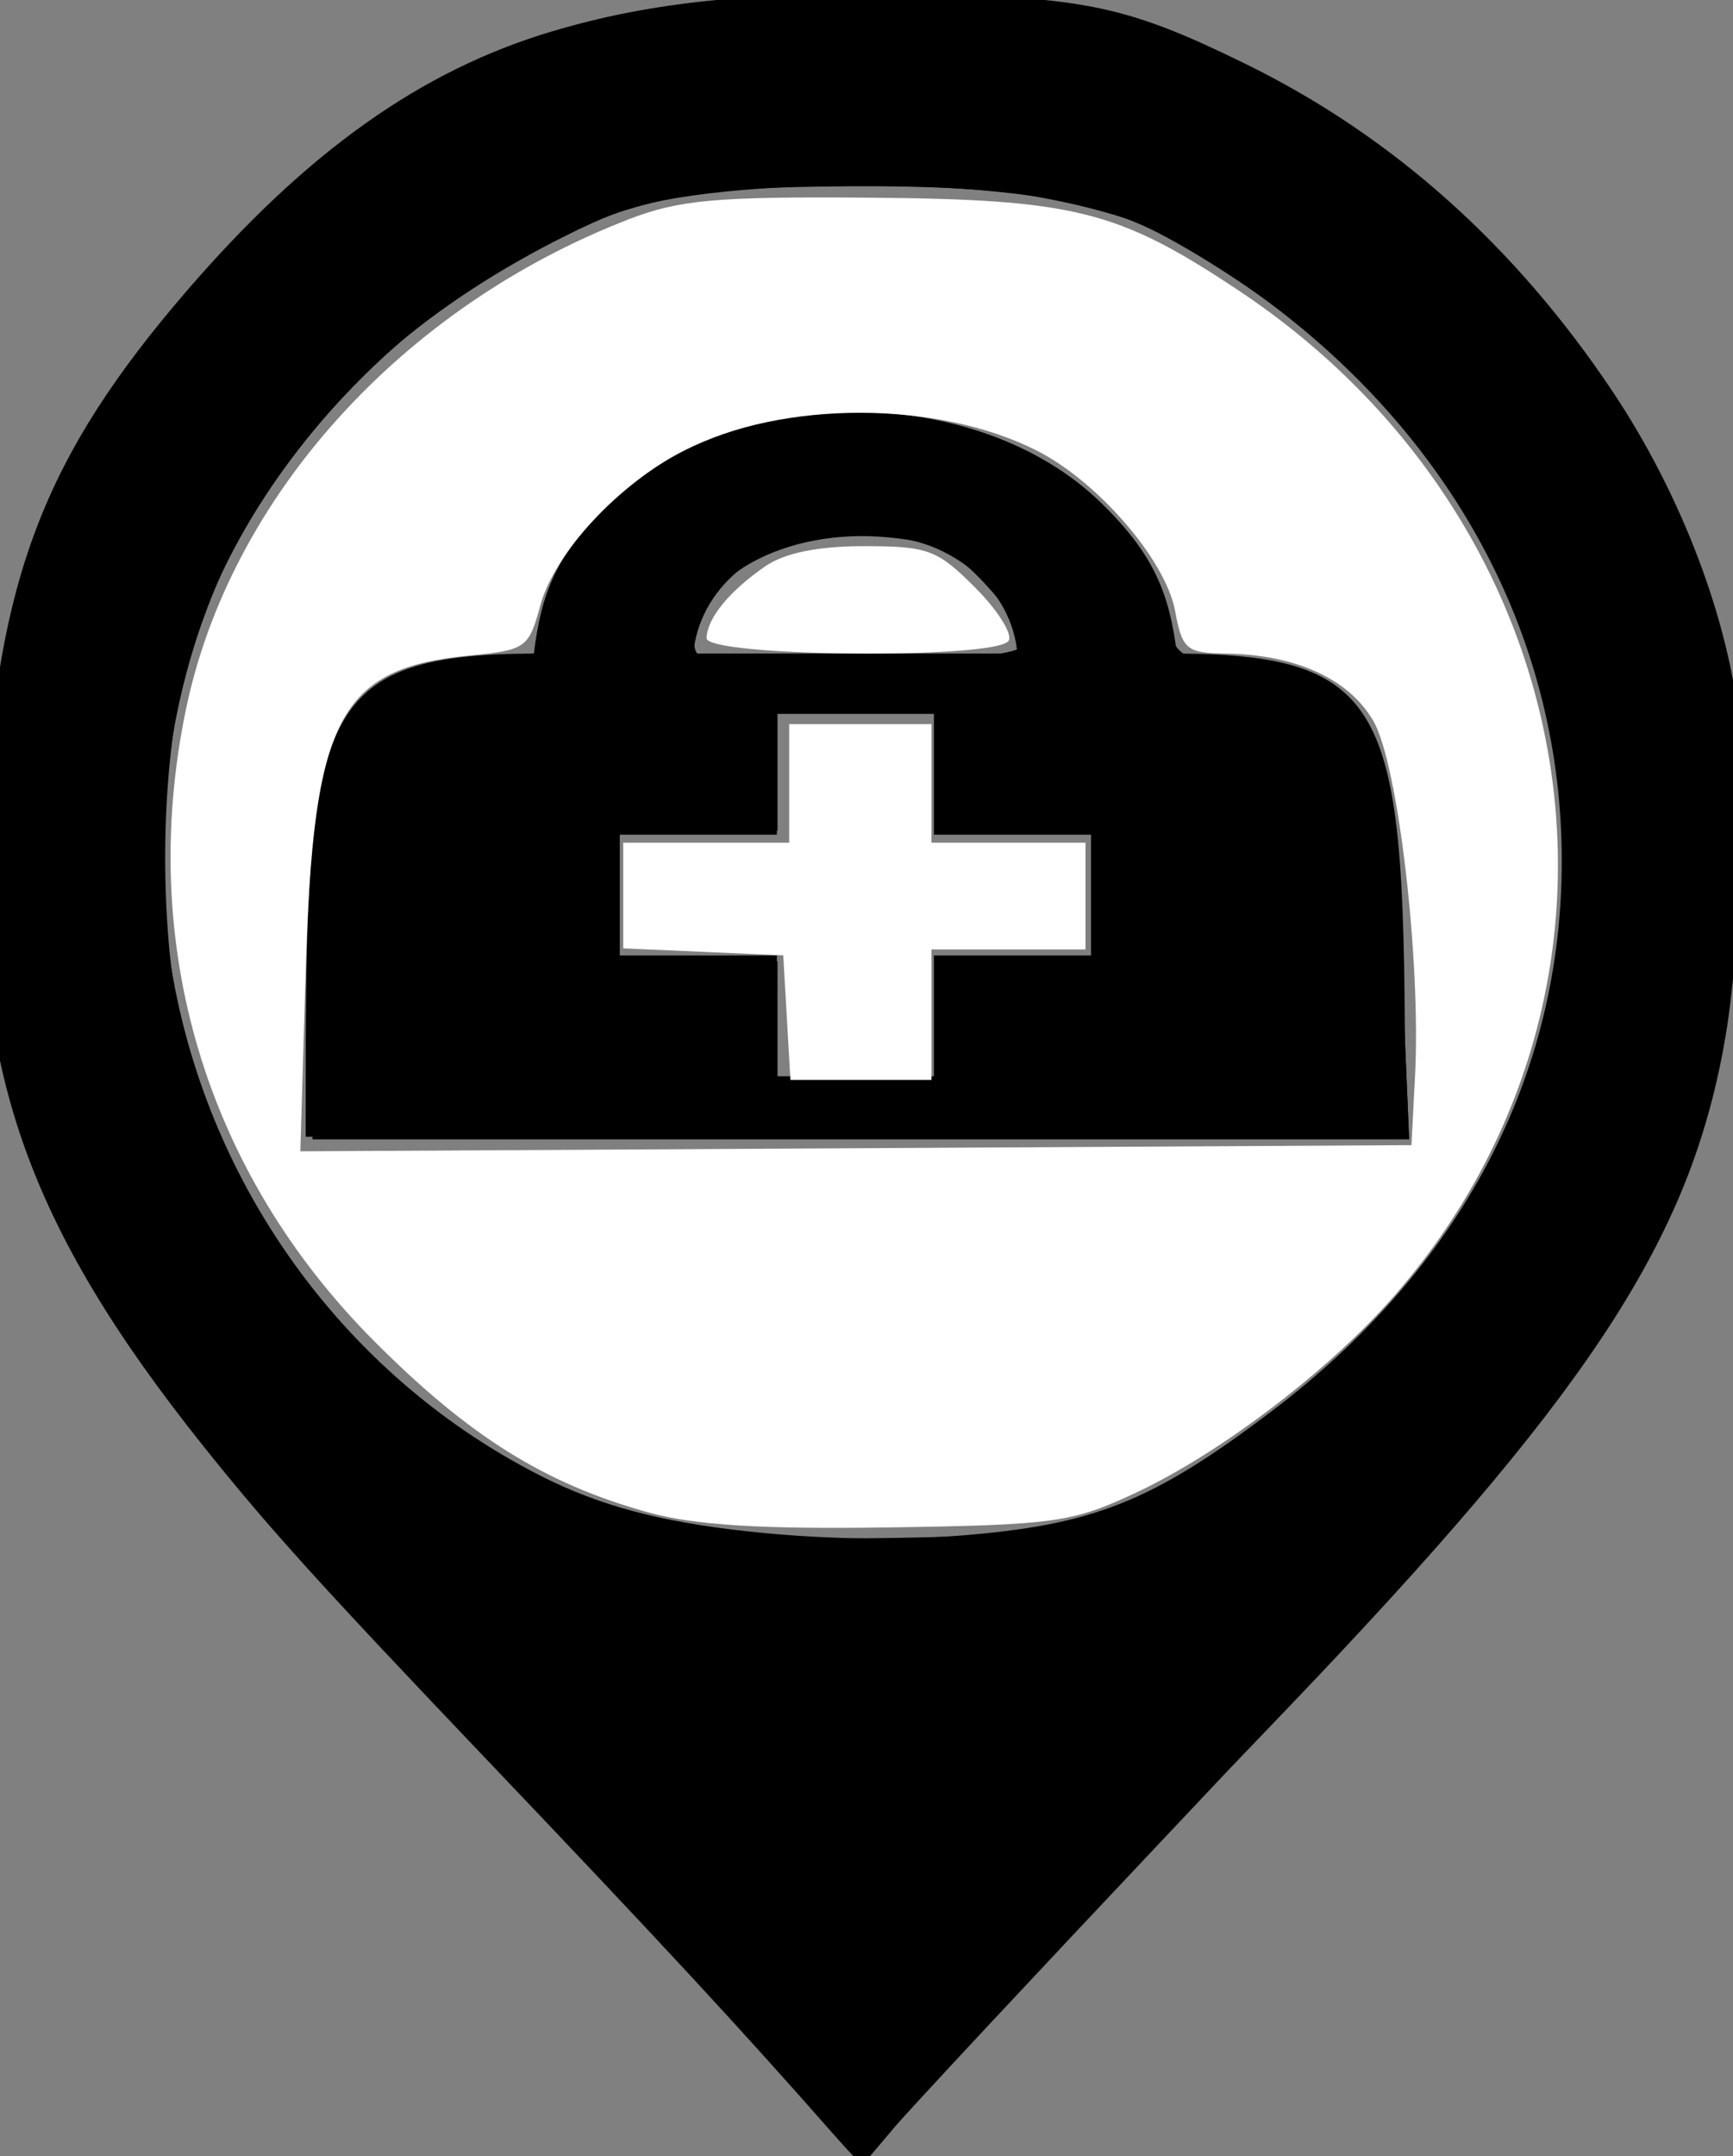 <?xml version="1.0" encoding="UTF-8" standalone="no"?>
<!-- Created with Inkscape (http://www.inkscape.org/) -->

<svg
   xmlns:dc="http://purl.org/dc/elements/1.1/"
   xmlns:cc="http://creativecommons.org/ns#"
   xmlns:rdf="http://www.w3.org/1999/02/22-rdf-syntax-ns#"
   xmlns:svg="http://www.w3.org/2000/svg"
   xmlns="http://www.w3.org/2000/svg"
   xmlns:sodipodi="http://sodipodi.sourceforge.net/DTD/sodipodi-0.dtd"
   xmlns:inkscape="http://www.inkscape.org/namespaces/inkscape"
   width="110.703mm"
   height="137.626mm"
   viewBox="0 0 110.703 137.626"
   version="1.1"
   id="svg27"
   inkscape:version="0.92.3 (2405546, 2018-03-11)"
   sodipodi:docname="clinic.svg">
  <rect x="0" y="0" width="110.703" height="137.626" fill="#808080" stroke="none"/>
  <defs
     id="defs21" />
  <sodipodi:namedview
     id="base"
     pagecolor="#ffffff"
     bordercolor="#666666"
     borderopacity="1.0"
     inkscape:pageopacity="0.0"
     inkscape:pageshadow="2"
     inkscape:zoom="0.35"
     inkscape:cx="213.94409"
     inkscape:cy="251.34836"
     inkscape:document-units="mm"
     inkscape:current-layer="layer1"
     showgrid="false"
     inkscape:window-width="1920"
     inkscape:window-height="1052"
     inkscape:window-x="0"
     inkscape:window-y="0"
     inkscape:window-maximized="1"
     fit-margin-top="0"
     fit-margin-left="0"
     fit-margin-right="0"
     fit-margin-bottom="0" />
  <g
     inkscape:label="Layer 1"
     inkscape:groupmode="layer"
     id="layer1"
     transform="translate(-49.227,-77.71)">
    <path
       d="m 103.868,104.005 c -5.823,0 -11.699,1.946 -15.676,5.783 -3.449,3.327 -4.389,5.783 -4.86,9.638 -14.528,0.087 -14.579,4.17 -14.579,30.843 h 70.228 c 0,-26.672 -0.057,-30.751 -14.579,-30.843 -0.47,-3.855 -1.496,-6.376 -4.859,-9.638 -3.965,-3.845 -9.853,-5.783 -15.676,-5.783 z m 0,7.711 c 6.428,-0.015 10.032,3.855 10.346,7.711 H 93.522 c 0.314,-3.855 3.918,-7.692 10.346,-7.711 z m -5.016,11.566 h 10.033 v 7.711 h 10.033 v 7.711 h -10.033 v 7.711 H 98.852 v -7.711 h -10.033 v -7.711 h 10.033 z"
       id="doctor"
       style="fill:#000000;stroke-width:4.398"
       inkscape:connector-curvature="0" />
    <path
       style="fill:#000000;fill-opacity:1;stroke-width:0.189"
       d="m 102.407,213.876 c -5.836,-6.637 -11.003,-12.215 -21.92,-23.667 -10.847,-11.378 -14.098,-14.97 -18.251,-20.165 -11.292,-14.126 -14.823,-24.241 -13.991,-40.072 0.806,-15.322 3.803,-23.137 12.931,-33.717 7.638,-8.854 14.955,-14.05 23.275,-16.529 6.445,-1.92 12.8,-2.56 23.625,-2.378 10.489,0.176 13.242,0.769 20.789,4.478 9.328,4.584 17.167,11.586 23.378,20.882 4.4,6.585 7.447,14.61 8.108,21.356 0.431,4.393 -0.032,14.683 -0.888,19.745 -2.119,12.531 -8.195,22.064 -26.139,41.008 -1.621,1.712 -5.499,5.753 -8.617,8.981 -10.193,10.551 -14.712,15.391 -18.31,19.61 -1.13,1.325 -2.108,2.408 -2.172,2.406 -0.065,-0.002 -0.882,-0.874 -1.817,-1.937 z m 8.041,-38.134 c 8.625,-0.673 12.371,-2.161 20.023,-7.957 12.088,-9.155 18.521,-21.355 18.521,-35.123 0,-13.847 -6.621,-26.54 -18.521,-35.508 -2.41,-1.816 -5.995,-4.022 -8.142,-5.009 -4.327,-1.989 -10.113,-2.693 -20.741,-2.523 -8.745,0.14 -11.243,0.632 -16.413,3.231 -14.599,7.34 -22.981,18.386 -25.115,33.099 -0.413,2.845 -0.546,7.752 -0.286,10.489 1.444,15.169 10.567,28.666 23.979,35.472 3.738,1.897 7.575,2.929 13.173,3.543 4.55,0.499 9.448,0.602 13.522,0.285 z"
       id="path32"
       inkscape:connector-curvature="0" />
    <path
       style="fill:#000000;fill-opacity:1;stroke-width:2.857"
       d="m 362.766,779.584 c -17.078,-18.636 -50.122,-54.142 -73.431,-78.902 -64.646,-68.671 -90.102,-105.933 -100.741,-147.46 -3.672,-14.334 -4.407,-27.324 -3.383,-59.794 1.118,-35.436 2.432,-44.766 9.022,-64.028 9.38,-27.42 22.628,-47.961 48.576,-75.323 40.693,-42.909 74.121,-57.168 140.381,-59.881 48.632,-1.992 72.049,1.555 99.78,15.111 43.978,21.498 79.233,55.692 101.451,98.397 15.616,30.017 20.171,49.451 20.052,85.557 -0.285,86.216 -17.555,116.873 -134.467,238.709 -22.631,23.585 -49.032,51.569 -58.668,62.188 l -17.52,19.307 z m 94.503,-121.728 c 29.231,-13.022 69.497,-48.937 85.359,-76.137 26.927,-46.172 28.515,-101.811 4.334,-151.816 -14.395,-29.768 -48.079,-64.354 -76.676,-78.73 -33.3,-16.741 -104.776,-19.259 -140.371,-4.945 -52.018,20.918 -92.355,68.404 -102.607,120.79 -4.817,24.613 -2.054,65.87 5.946,88.809 13.964,40.039 47.446,77.771 84.483,95.207 24.914,11.728 37.139,13.538 85.405,12.64 33.406,-0.622 45.342,-1.905 54.126,-5.818 z"
       id="path25"
       inkscape:connector-curvature="0"
       transform="scale(0.265)" />
    <path
       style="fill:#000000;fill-opacity:1;stroke-width:2.857"
       d="m 262.292,525.52 c 1.416,-49.715 4.97,-61.406 20.656,-67.96 5.506,-2.301 14.992,-4.183 21.079,-4.183 10.466,0 11.257,-0.632 14.545,-11.606 11.081,-36.985 61.352,-56.715 105.741,-41.501 19.552,6.701 38.416,24.845 42.103,40.494 2.577,10.94 2.958,11.217 17.42,12.681 18.342,1.857 29.556,9.822 34.481,24.49 2.06,6.136 4.508,28.834 5.439,50.441 l 1.693,39.286 h -132.179 -132.179 z m 150.851,13.571 V 524.805 h 18.571 18.571 V 509.091 493.377 H 431.714 413.143 V 479.091 464.805 h -20 -20 v 14.286 14.286 h -20 -20 v 15.714 15.714 h 20 20 v 14.286 14.286 h 20 20 z m 19.899,-89.286 c -0.422,-14.897 -18.667,-27.813 -39.326,-27.838 -22.371,-0.028 -40.572,11.785 -40.572,26.331 0,4.625 3.574,5.079 40,5.079 30.149,0 39.975,-0.88 39.899,-3.571 z"
       id="path27"
       inkscape:connector-curvature="0"
       transform="scale(0.265)" />
    <path
       style="fill:#000000;fill-opacity:1;stroke-width:2.857"
       d="m 262.292,525.52 c 1.416,-49.715 4.97,-61.406 20.656,-67.96 5.506,-2.301 14.992,-4.183 21.079,-4.183 10.466,0 11.257,-0.632 14.545,-11.606 8.427,-28.128 37.867,-46.417 74.894,-46.525 18.052,-0.053 24.505,1.283 37.932,7.852 18.173,8.891 30.239,22.076 34.847,38.075 2.979,10.343 3.69,10.836 17.739,12.273 18.164,1.858 29.402,9.86 34.39,24.49 2.092,6.136 4.533,28.834 5.424,50.441 l 1.62,39.286 H 393.255 261.091 Z m 150.851,13.571 V 524.805 h 18.571 18.571 V 509.091 493.377 H 431.714 413.143 V 479.091 464.805 h -20 -20 v 14.286 14.286 h -20 -20 v 15.714 15.714 h 20 20 v 14.286 14.286 h 20 20 z m 19.236,-90.555 c 0.623,-1.876 -3.208,-8.149 -8.514,-13.939 -8.1,-8.839 -11.972,-10.751 -24.137,-11.92 -24.551,-2.359 -46.584,9.678 -46.584,25.451 0,5.083 2.358,5.362 39.052,4.615 27.116,-0.552 39.398,-1.838 40.185,-4.207 z"
       id="path47"
       inkscape:connector-curvature="0"
       transform="scale(0.265)" />
    <path
       style="fill:#000000;fill-opacity:1;stroke-width:2.857"
       d="M 344.508,760.28 C 252.823,661.891 241.6,649.238 223.069,623.377 c -10.134,-14.143 -22.621,-36 -27.747,-48.571 -9.31,-22.83 -9.321,-22.916 -9.256,-72.857 0.062,-47.197 0.509,-51.264 7.973,-72.547 10.606,-30.242 23.729,-49.573 54.645,-80.495 40.697,-40.705 68.094,-51.827 134.577,-54.632 50.428,-2.127 72.373,1.376 102.74,16.402 54.344,26.89 100.039,81.32 114.33,136.189 4.964,19.058 5.575,68.023 1.186,95.083 -8.461,52.172 -29.071,81.84 -133.974,192.857 -32.668,34.571 -62.479,66.503 -66.247,70.96 l -6.851,8.103 z m 101.345,-99.842 c 34.361,-8.95 83.741,-51.781 101.578,-88.105 9.743,-19.841 17.018,-50.519 17.092,-72.07 0.068,-19.824 -9.372,-55.178 -20.114,-75.332 -18.656,-35.002 -58.578,-70.017 -92.1,-80.78 -26.09,-8.376 -93.557,-8.342 -117.032,0.06 -46.445,16.623 -86.887,57.223 -102.741,103.142 -9.377,27.159 -9.256,79.195 0.247,106.024 18.31,51.698 61.47,93.862 108.7,106.191 24.719,6.453 81.132,6.923 104.37,0.871 z"
       id="path49"
       inkscape:connector-curvature="0"
       transform="scale(0.265)" />
    <path
       style="fill:#ffffff;fill-opacity:1;stroke-width:2.857"
       d="m 375.435,538.377 -0.864,-15 L 355.286,522.532 336,521.687 v -12.727 -12.727 h 20 20 v -14.286 -14.286 h 17.143 17.143 v 14.286 14.286 h 18.571 18.571 v 12.857 12.857 h -18.571 -18.571 v 15.714 15.714 h -16.994 -16.994 z"
       id="path51"
       inkscape:connector-curvature="0"
       transform="scale(0.265)" />
    <path
       style="fill:#ffffff;fill-opacity:1;stroke-width:2.857"
       d="m 356.091,446.948 c 0.121,-4.762 5.485,-11.325 14.116,-17.274 4.692,-3.234 12.705,-4.869 23.857,-4.869 15.359,0 17.641,0.848 26.72,9.928 5.46,5.46 9.113,11.246 8.117,12.857 -2.793,4.519 -72.927,3.9 -72.811,-0.642 z"
       id="path53"
       inkscape:connector-curvature="0"
       transform="scale(0.265)" />
    <path
       style="fill:#ffffff;fill-opacity:1;stroke-width:2.857"
       d="m 342.013,657.552 c -24.903,-6.899 -43.186,-18.315 -66.034,-41.232 -40.744,-40.867 -57.101,-95.643 -45.416,-152.088 10.599,-51.201 52.072,-97.074 106.866,-118.203 12.008,-4.631 21.118,-5.455 57.143,-5.173 50.164,0.393 60.639,3.002 89.754,22.358 85.602,56.908 102.569,168.295 36.985,242.802 -15.491,17.598 -41.507,37.325 -61.71,46.792 -15.308,7.173 -19.45,7.757 -59.314,8.364 -30.976,0.471 -47.131,-0.532 -58.272,-3.618 z m 184.847,-105.002 c 1.461,-28.094 -4.096,-75.415 -10.059,-85.661 -5.883,-10.109 -18.664,-15.947 -35.484,-16.208 -9.61,-0.149 -10.541,-0.93 -12.304,-10.332 -2.287,-12.191 -18.504,-30.999 -33.188,-38.49 -23.879,-12.182 -61.349,-12.252 -85.055,-0.158 -15.936,8.13 -31.367,24.751 -34.794,37.477 -2.732,10.145 -3.486,10.677 -16.97,11.973 -31.541,3.031 -37.742,14.92 -39.551,75.826 L 258.161,570.577 392.08,569.834 526,569.091 Z"
       id="path55"
       inkscape:connector-curvature="0"
       transform="scale(0.265)" />
  </g>
</svg>
